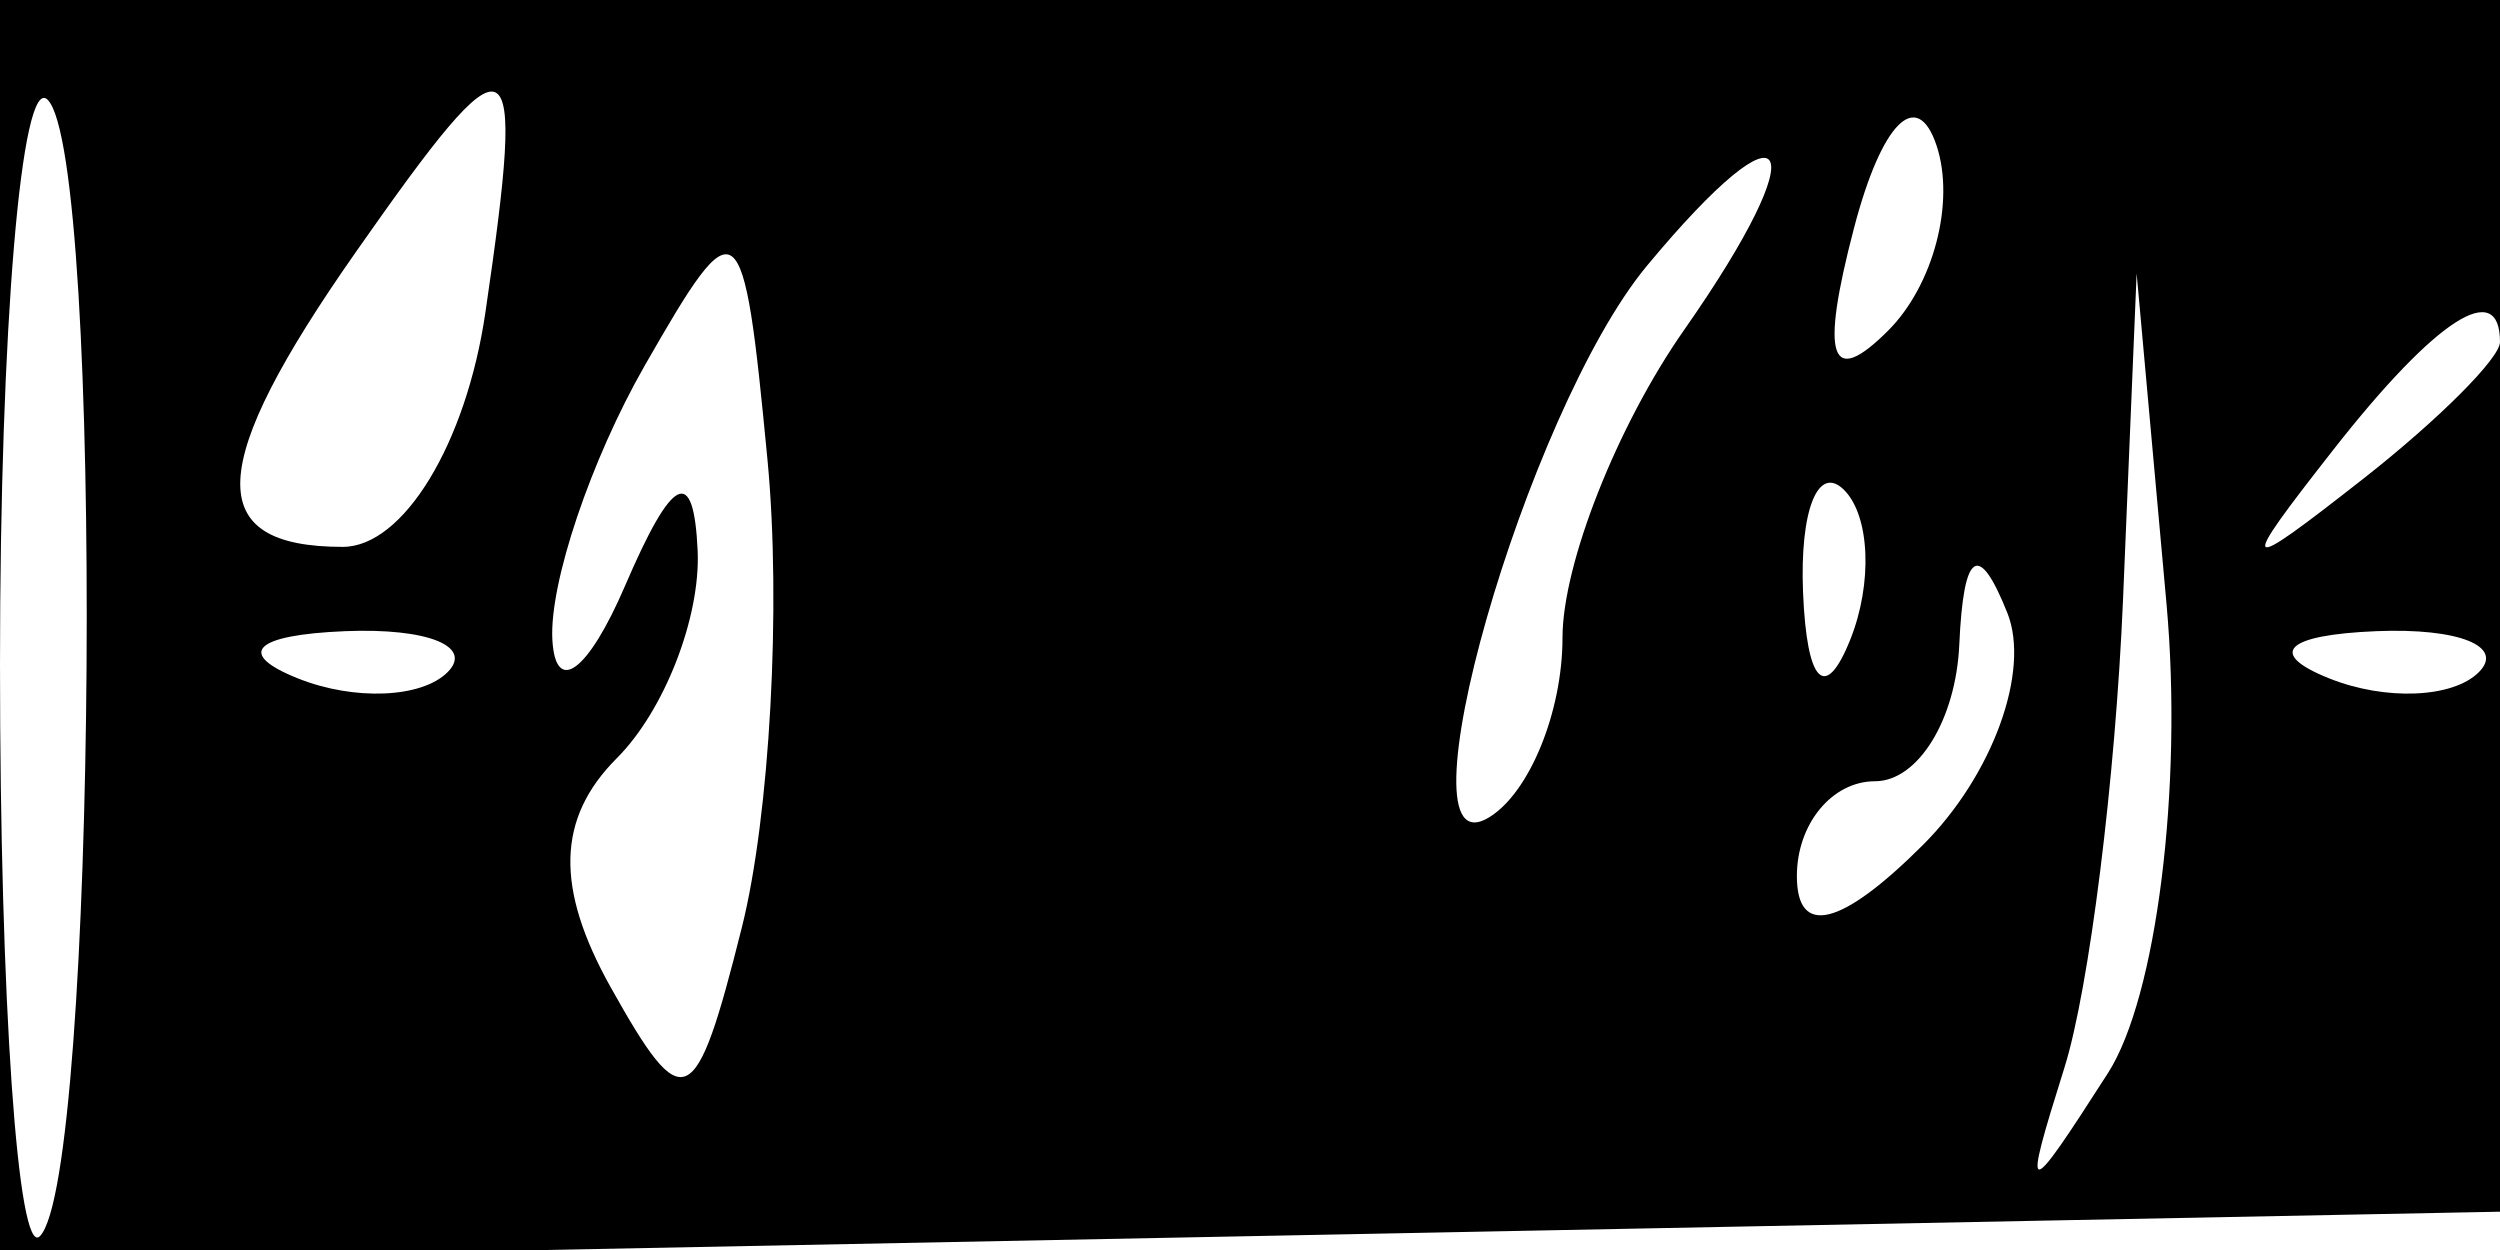 <svg xmlns="http://www.w3.org/2000/svg" width="32" height="16" viewBox="0 0 32 16" version="1.1">
	<path d="M 0 8.068 L 0 16.137 16.250 15.818 L 32.500 15.500 32.792 7.750 L 33.084 0 16.542 0 L 0 0 0 8.068 M 0 8.500 C 0 12.808, 0.229 16.104, 0.510 15.824 C 1.245 15.088, 1.336 2.003, 0.610 1.277 C 0.275 0.941, 0 4.192, 0 8.500 M 4.557 3.223 C 2.634 5.967, 2.588 7, 4.387 7 C 5.163 7, 5.967 5.679, 6.213 4 C 6.740 0.411, 6.579 0.335, 4.557 3.223 M 23.731 2.920 C 23.296 4.583, 23.426 4.974, 24.168 4.232 C 24.750 3.650, 25.028 2.585, 24.788 1.863 C 24.538 1.114, 24.085 1.568, 23.731 2.920 M 21.080 3.403 C 19.531 5.270, 17.831 11.223, 19.064 10.460 C 19.579 10.142, 20 9.109, 20 8.163 C 20 7.218, 20.701 5.445, 21.557 4.223 C 23.272 1.774, 22.926 1.179, 21.080 3.403 M 8.250 4.684 C 7.563 5.886, 7.032 7.461, 7.070 8.184 C 7.109 8.908, 7.527 8.600, 8 7.500 C 8.609 6.082, 8.880 5.951, 8.930 7.050 C 8.968 7.902, 8.503 9.097, 7.896 9.704 C 7.128 10.472, 7.104 11.364, 7.818 12.639 C 8.752 14.309, 8.901 14.241, 9.495 11.874 C 9.854 10.446, 10.002 7.752, 9.824 5.888 C 9.513 2.640, 9.448 2.590, 8.250 4.684 M 27.175 7.668 C 27.079 9.961, 26.741 12.661, 26.424 13.668 C 25.884 15.389, 25.917 15.394, 26.981 13.737 C 27.604 12.768, 27.942 10.068, 27.732 7.737 L 27.349 3.500 27.175 7.668 M 29.872 5.750 C 28.629 7.336, 28.664 7.371, 30.250 6.128 C 31.212 5.373, 32 4.585, 32 4.378 C 32 3.555, 31.179 4.084, 29.872 5.750 M 23.079 7.583 C 23.127 8.748, 23.364 8.985, 23.683 8.188 C 23.972 7.466, 23.936 6.603, 23.604 6.271 C 23.272 5.939, 23.036 6.529, 23.079 7.583 M 25.079 8.250 C 25.036 9.213, 24.550 10, 24 10 C 23.450 10, 23 10.546, 23 11.214 C 23 12.001, 23.569 11.859, 24.616 10.813 C 25.505 9.924, 25.990 8.590, 25.695 7.848 C 25.327 6.925, 25.133 7.052, 25.079 8.250 M 3.812 8.683 C 4.534 8.972, 5.397 8.936, 5.729 8.604 C 6.061 8.272, 5.471 8.036, 4.417 8.079 C 3.252 8.127, 3.015 8.364, 3.812 8.683 M 29.813 8.683 C 30.534 8.972, 31.397 8.936, 31.729 8.604 C 32.061 8.272, 31.471 8.036, 30.417 8.079 C 29.252 8.127, 29.015 8.364, 29.813 8.683" stroke="none" fill="black" fill-rule="evenodd"/>
</svg>